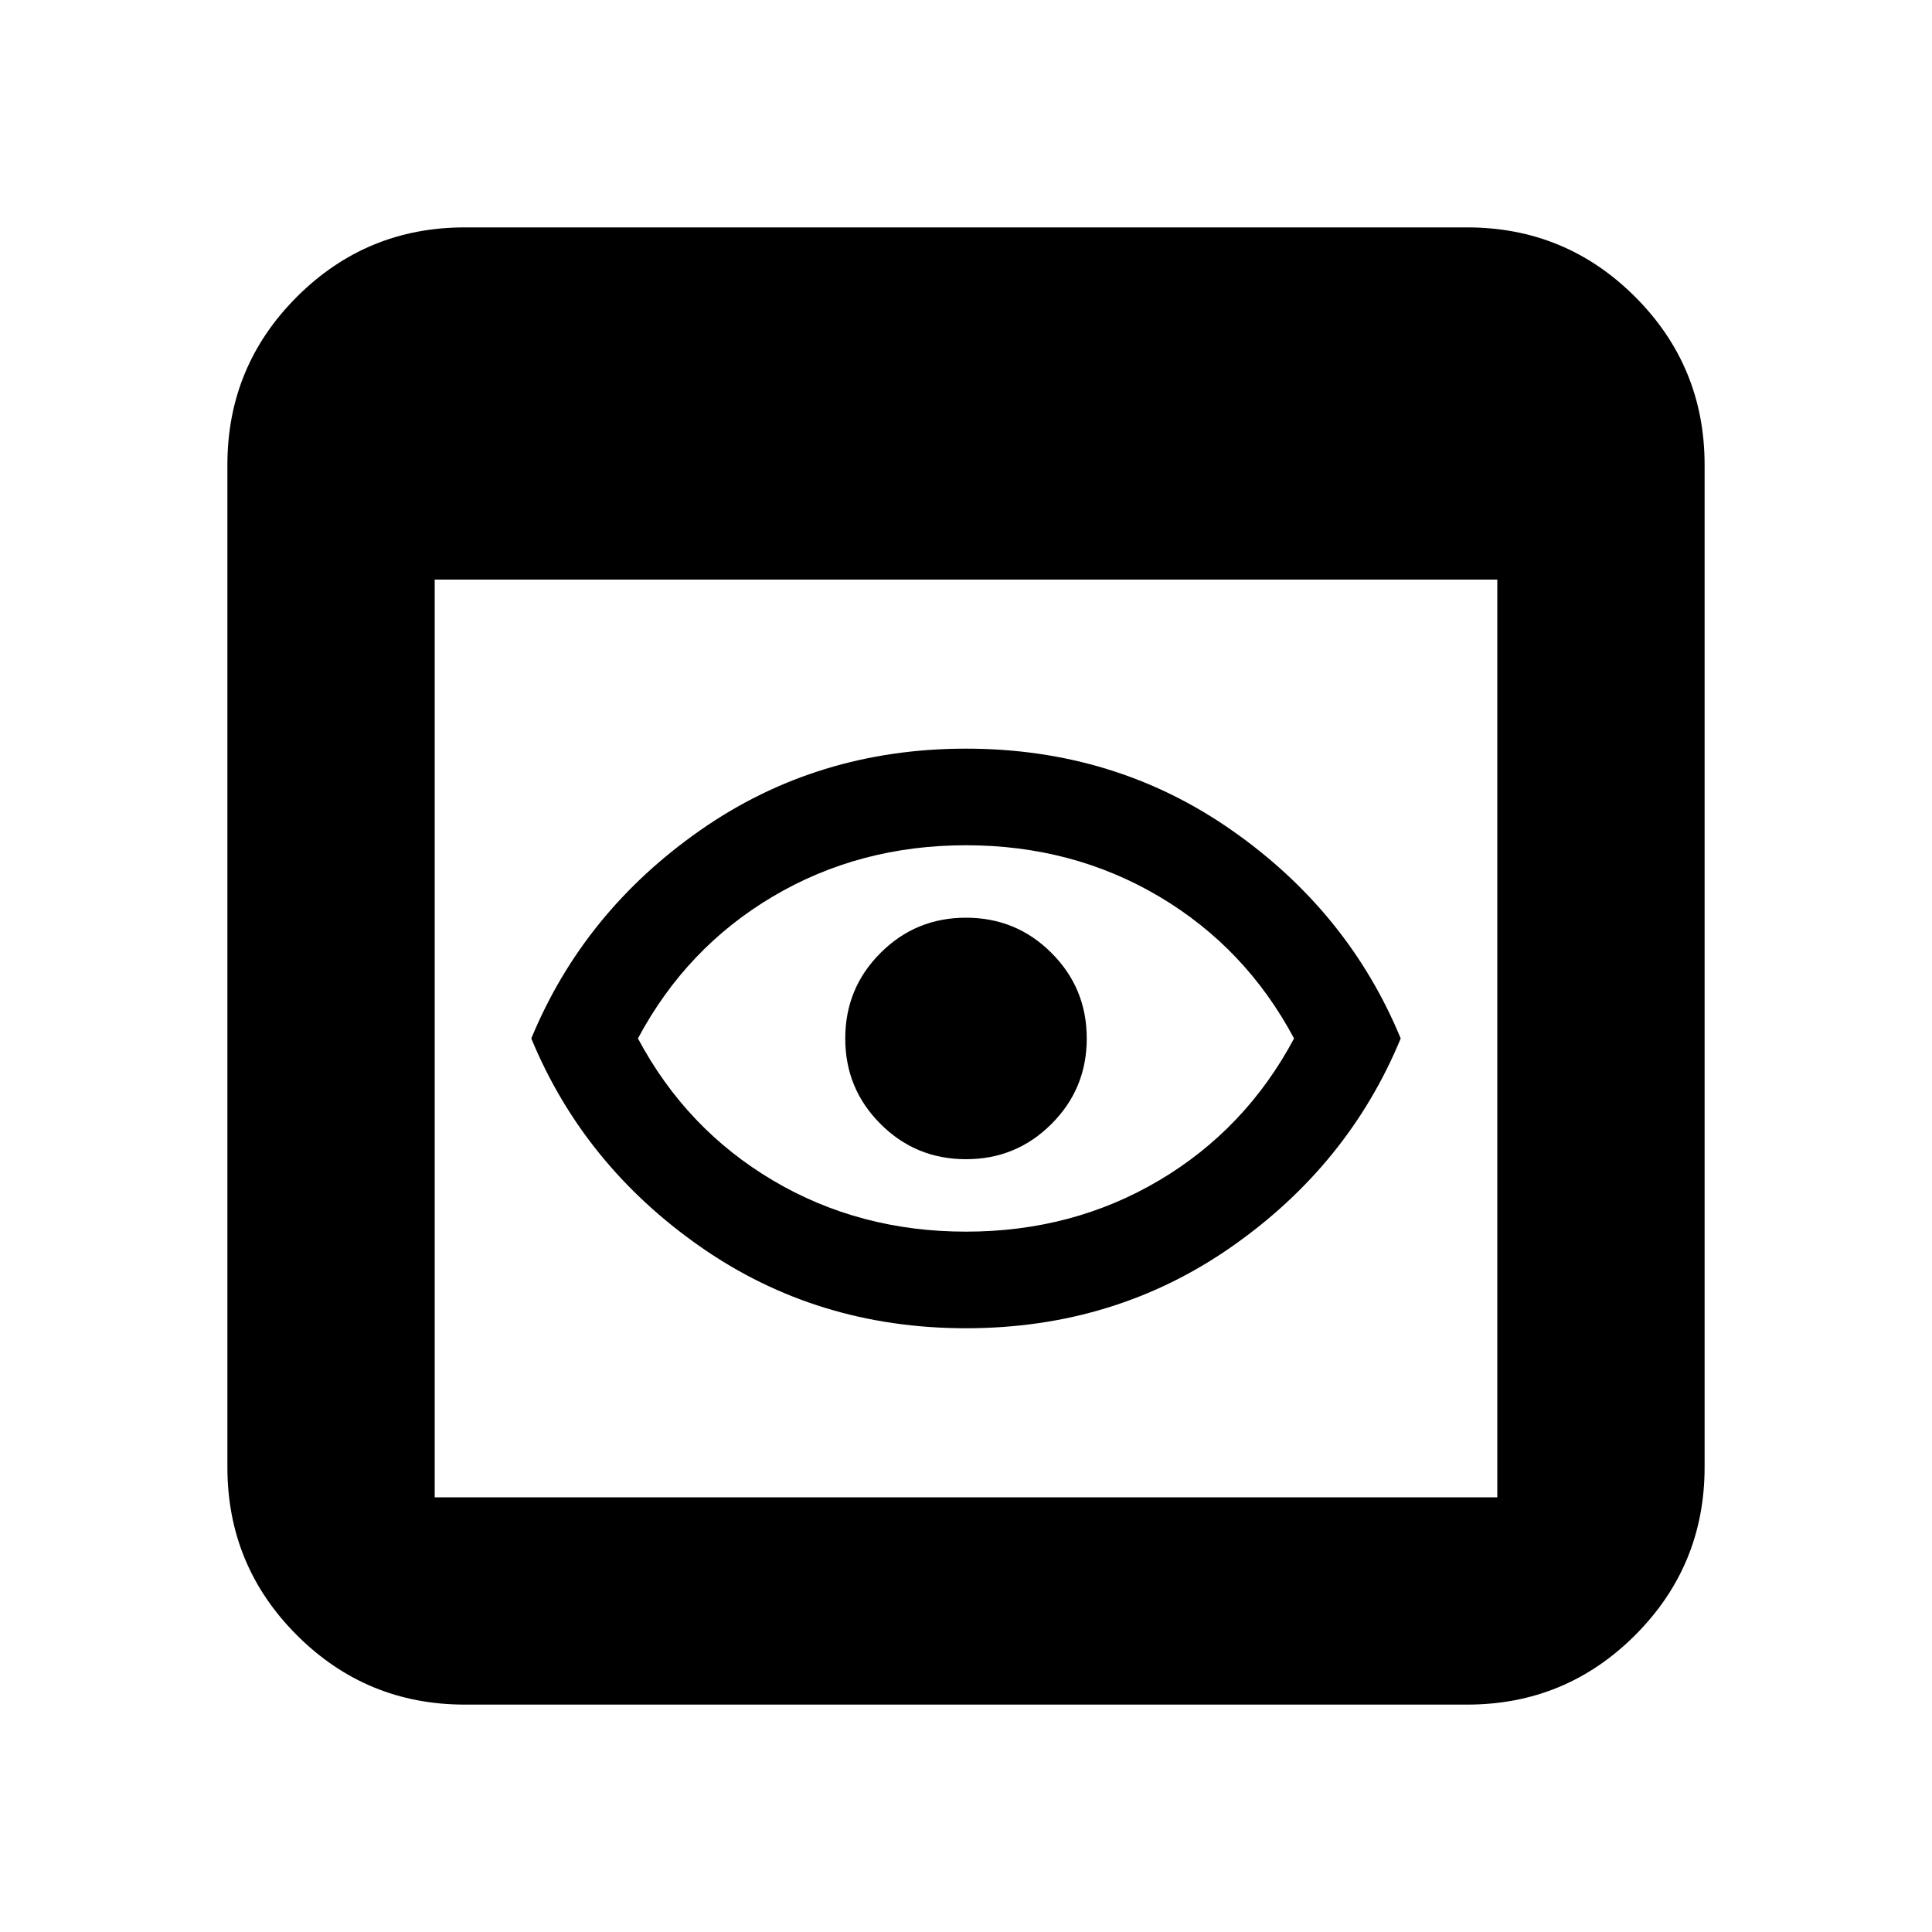 <svg xmlns="http://www.w3.org/2000/svg" height="20" width="20"><path d="M4.812 17.646q-1.02 0-1.739-.719-.719-.719-.719-1.739V4.812q0-1.02.719-1.739.719-.719 1.739-.719h10.376q1.02 0 1.739.719.719.719.719 1.739v10.376q0 1.02-.719 1.739-.719.719-1.739.719ZM4.5 15.5h11V6h-11v9.5Zm5.5-1.75q-1.542 0-2.75-.844T5.5 10.75q.542-1.312 1.75-2.156Q8.458 7.75 10 7.75t2.75.844q1.208.844 1.75 2.156-.542 1.312-1.75 2.156-1.208.844-2.75.844Zm0-1q1.104 0 2-.531.896-.531 1.396-1.469-.5-.938-1.396-1.469-.896-.531-2-.531t-2 .531q-.896.531-1.396 1.469.5.938 1.396 1.469.896.531 2 .531Zm0-.75q-.521 0-.885-.365-.365-.364-.365-.885t.365-.885Q9.479 9.5 10 9.5t.885.365q.365.364.365.885t-.365.885Q10.521 12 10 12Z"/></svg>